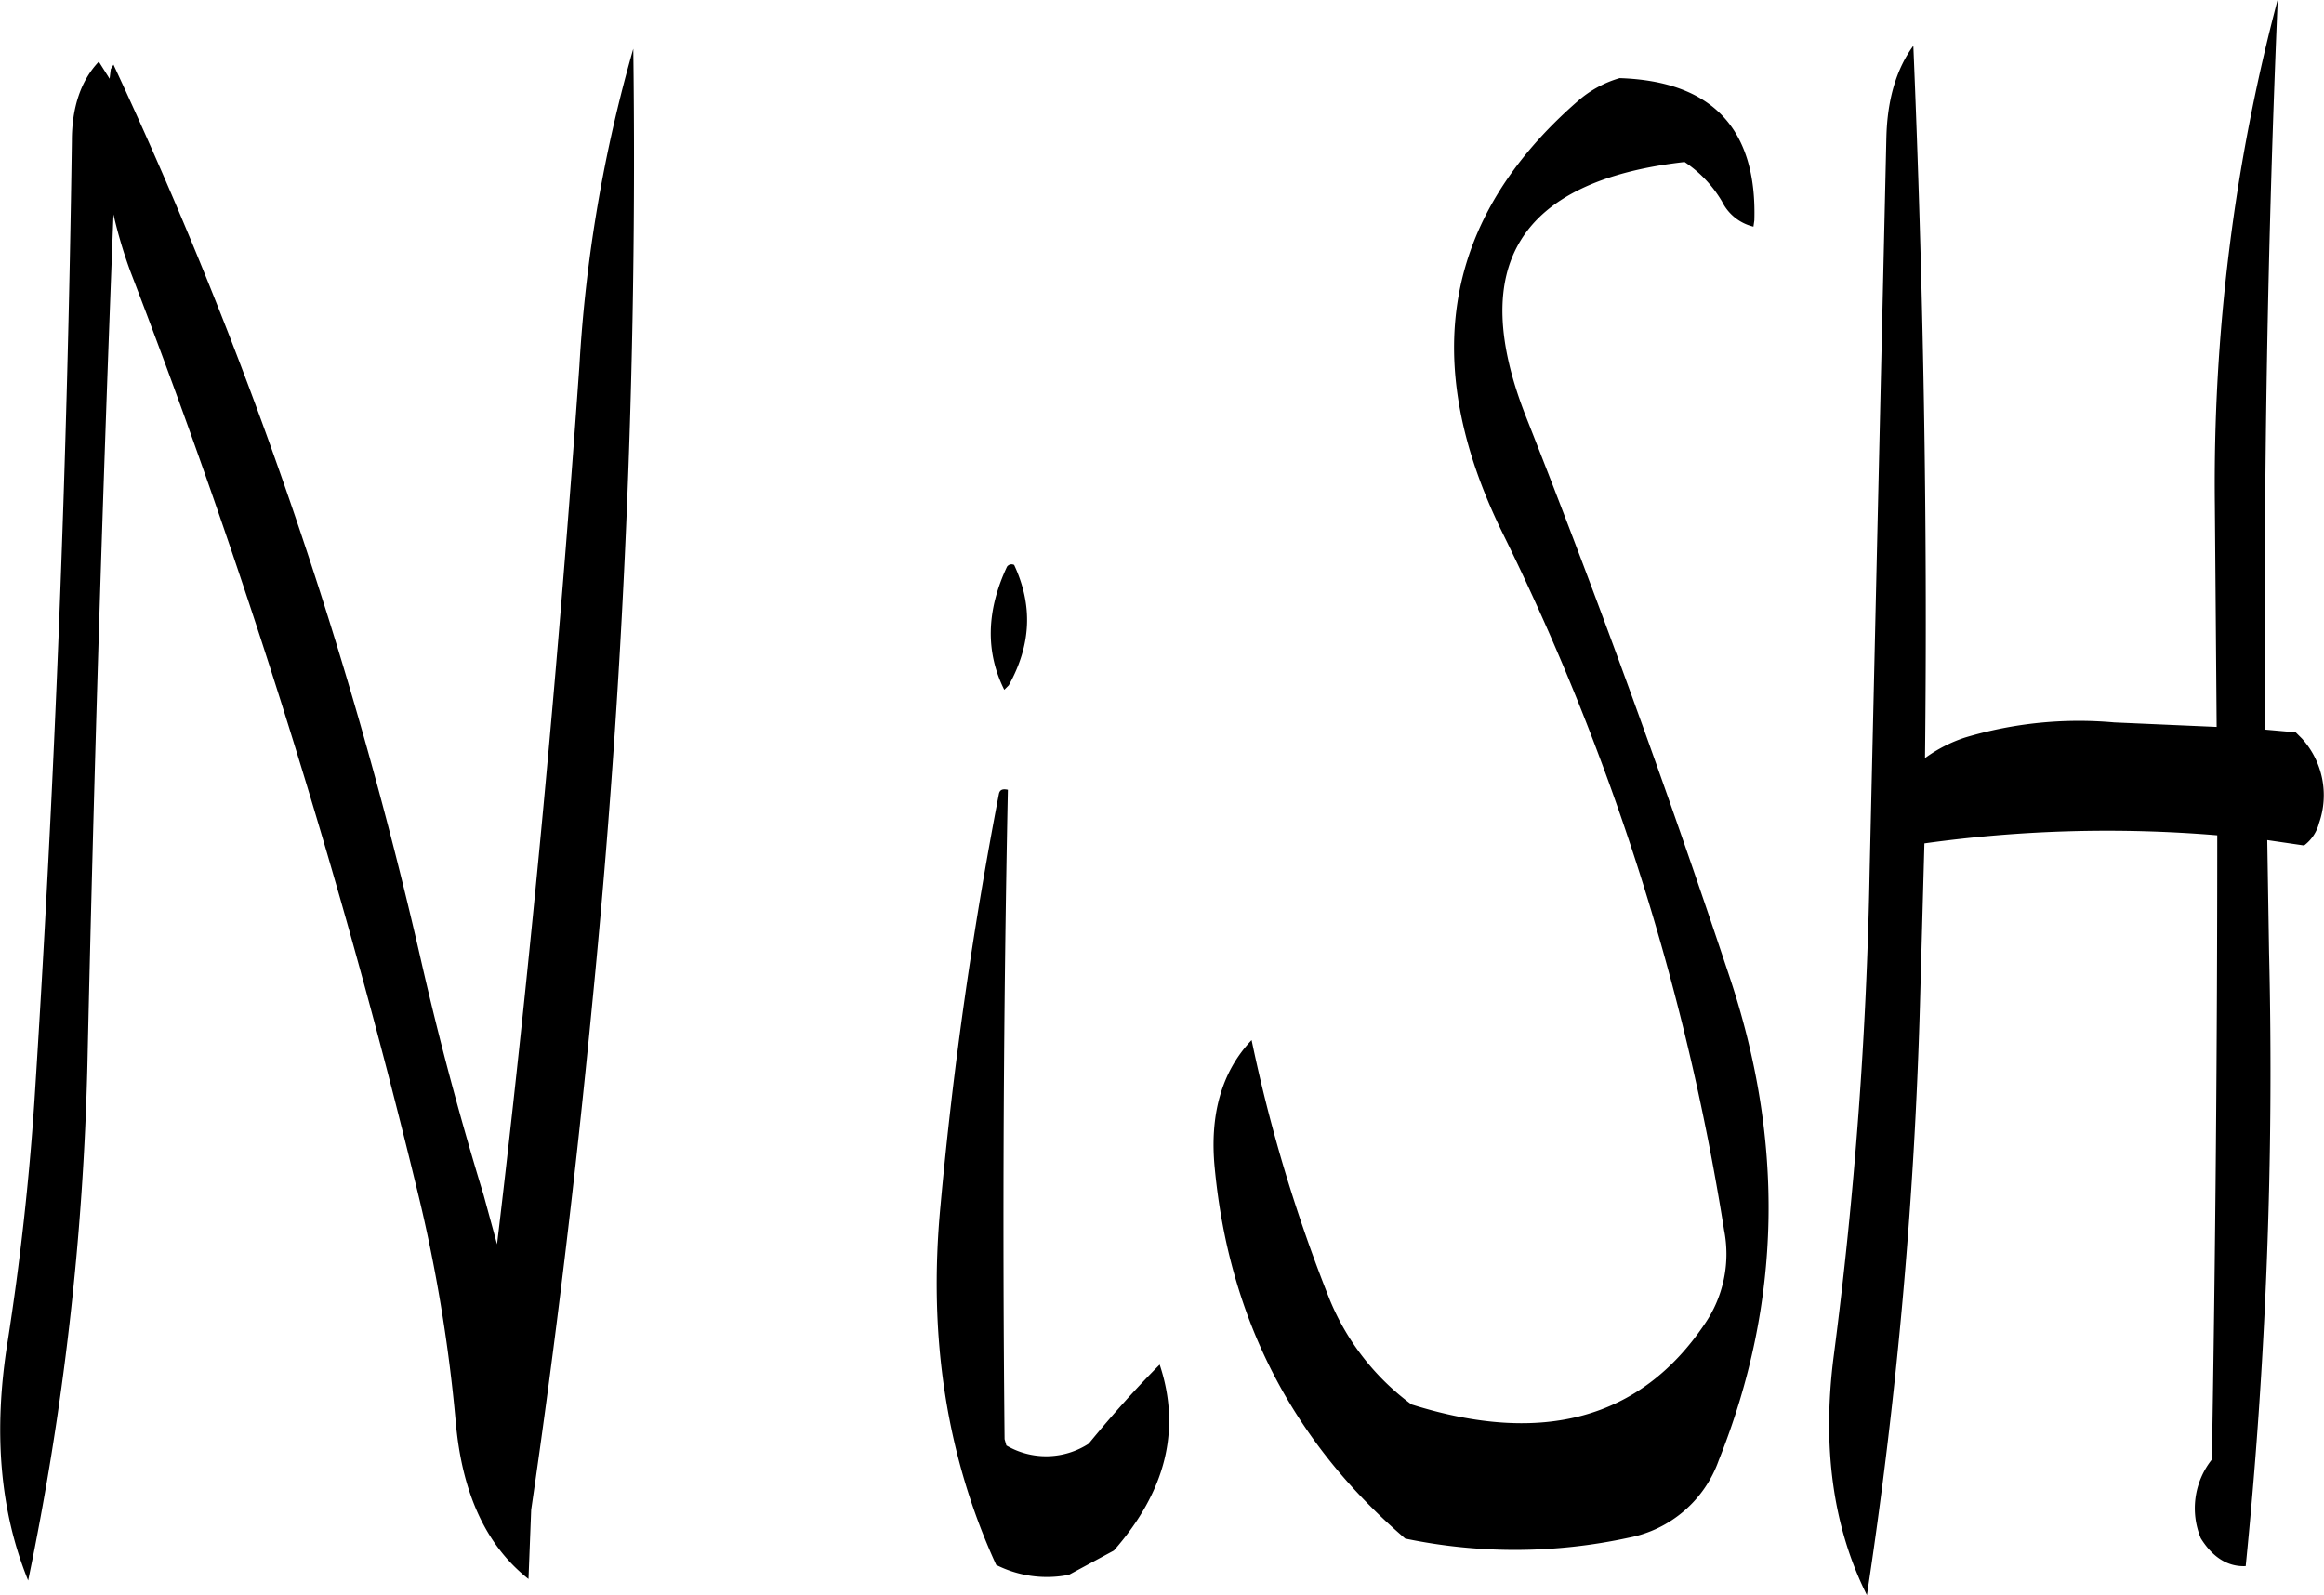<svg id="Layer_1" data-name="Layer 1" xmlns="http://www.w3.org/2000/svg" viewBox="0 0 310.46 213.12"><defs><style>.cls-1{fill-rule:evenodd;}</style></defs><path class="cls-1" d="M280.68,295.56c-3.48,18.12-6.12,36.48-7.8,55-1.68,17.64.84,33.6,7.44,48a15,15,0,0,0,9.72,1.32l6-3.24q10.44-11.88,6.12-24.84c-3,3-6.24,6.6-9.48,10.56a10.47,10.47,0,0,1-11,.24l-.24-.84Q281,338,281.88,295C281.16,294.84,280.8,295,280.68,295.56Zm1.08-30.36c-2.76,5.88-2.88,11.4-.36,16.44l.6-.6c3-5.4,3.24-10.68.72-16.08A.75.75,0,0,0,281.76,265.2ZM161.88,200l-1.44-2.28c-2.4,2.52-3.6,6.12-3.6,10.56q-.9,64.44-5,128.28c-.72,10.8-1.92,21.6-3.6,32.28-1.92,12-1,22.56,2.76,31.8a383.24,383.24,0,0,0,7.92-69c.84-37.8,2-75.72,3.48-113.52a62,62,0,0,0,2.28,7.68,995.34,995.34,0,0,1,38.28,122.64,208.37,208.37,0,0,1,5.16,31c.84,9.6,4.08,16.56,9.72,21l.36-9.24q4.86-33.3,8.16-67.68A1142.64,1142.64,0,0,0,231.84,196a193.91,193.91,0,0,0-7.2,42.36c-2.76,39.24-6.36,78.36-11,117.36l-1.8-6.6q-4.68-15.3-8.28-31a597,597,0,0,0-41.16-120l-.36.6Zm237.36,7.8L397,306a582,582,0,0,1-4.8,64.68c-1.56,12.12-.12,22.8,4.44,31.92a643.93,643.93,0,0,0,7.08-78.72l.6-21.72a177.26,177.26,0,0,1,39.12-1.08q0,41.58-.72,83.4A10.47,10.47,0,0,0,441.24,395c1.56,2.52,3.6,3.84,6,3.72a662.17,662.17,0,0,0,3.12-82l-.24-15,4.92.72a5.41,5.41,0,0,0,2-3,11.27,11.27,0,0,0-2.28-11.28l-.84-.84-4.08-.36q-.36-49.5,1.68-97.56a252.44,252.44,0,0,0-8.4,67.56l.24,29.64-13.68-.6A53,53,0,0,0,409.8,288a19.17,19.17,0,0,0-5.4,2.76c.36-31.92-.24-63.6-1.56-95.16Q399.42,200.28,399.24,207.84ZM358,203q-26.82,23.4-10.08,57.6a325.28,325.28,0,0,1,29.64,93.24,16.5,16.5,0,0,1-2.64,12.6c-8.52,12.6-21.6,16.2-39.12,10.68a32.93,32.93,0,0,1-10.92-14,208.29,208.29,0,0,1-10.44-34.68c-4,4.2-5.64,10-4.92,17.16q2.88,30.06,25.44,49.44a71.65,71.65,0,0,0,29.88-.12,15.94,15.94,0,0,0,12-10.32c8.4-21,8.88-42.6,1.32-65-8.28-24.84-17.28-49.68-27-74.28q-12.06-30.42,21.12-34.2a16.22,16.22,0,0,1,5,5.28,6.32,6.32,0,0,0,4.2,3.36l.12-.84c.36-12.24-5.64-18.6-18-19A14.65,14.65,0,0,0,358,203Z" transform="translate(-147.24 -189.48)"/></svg>